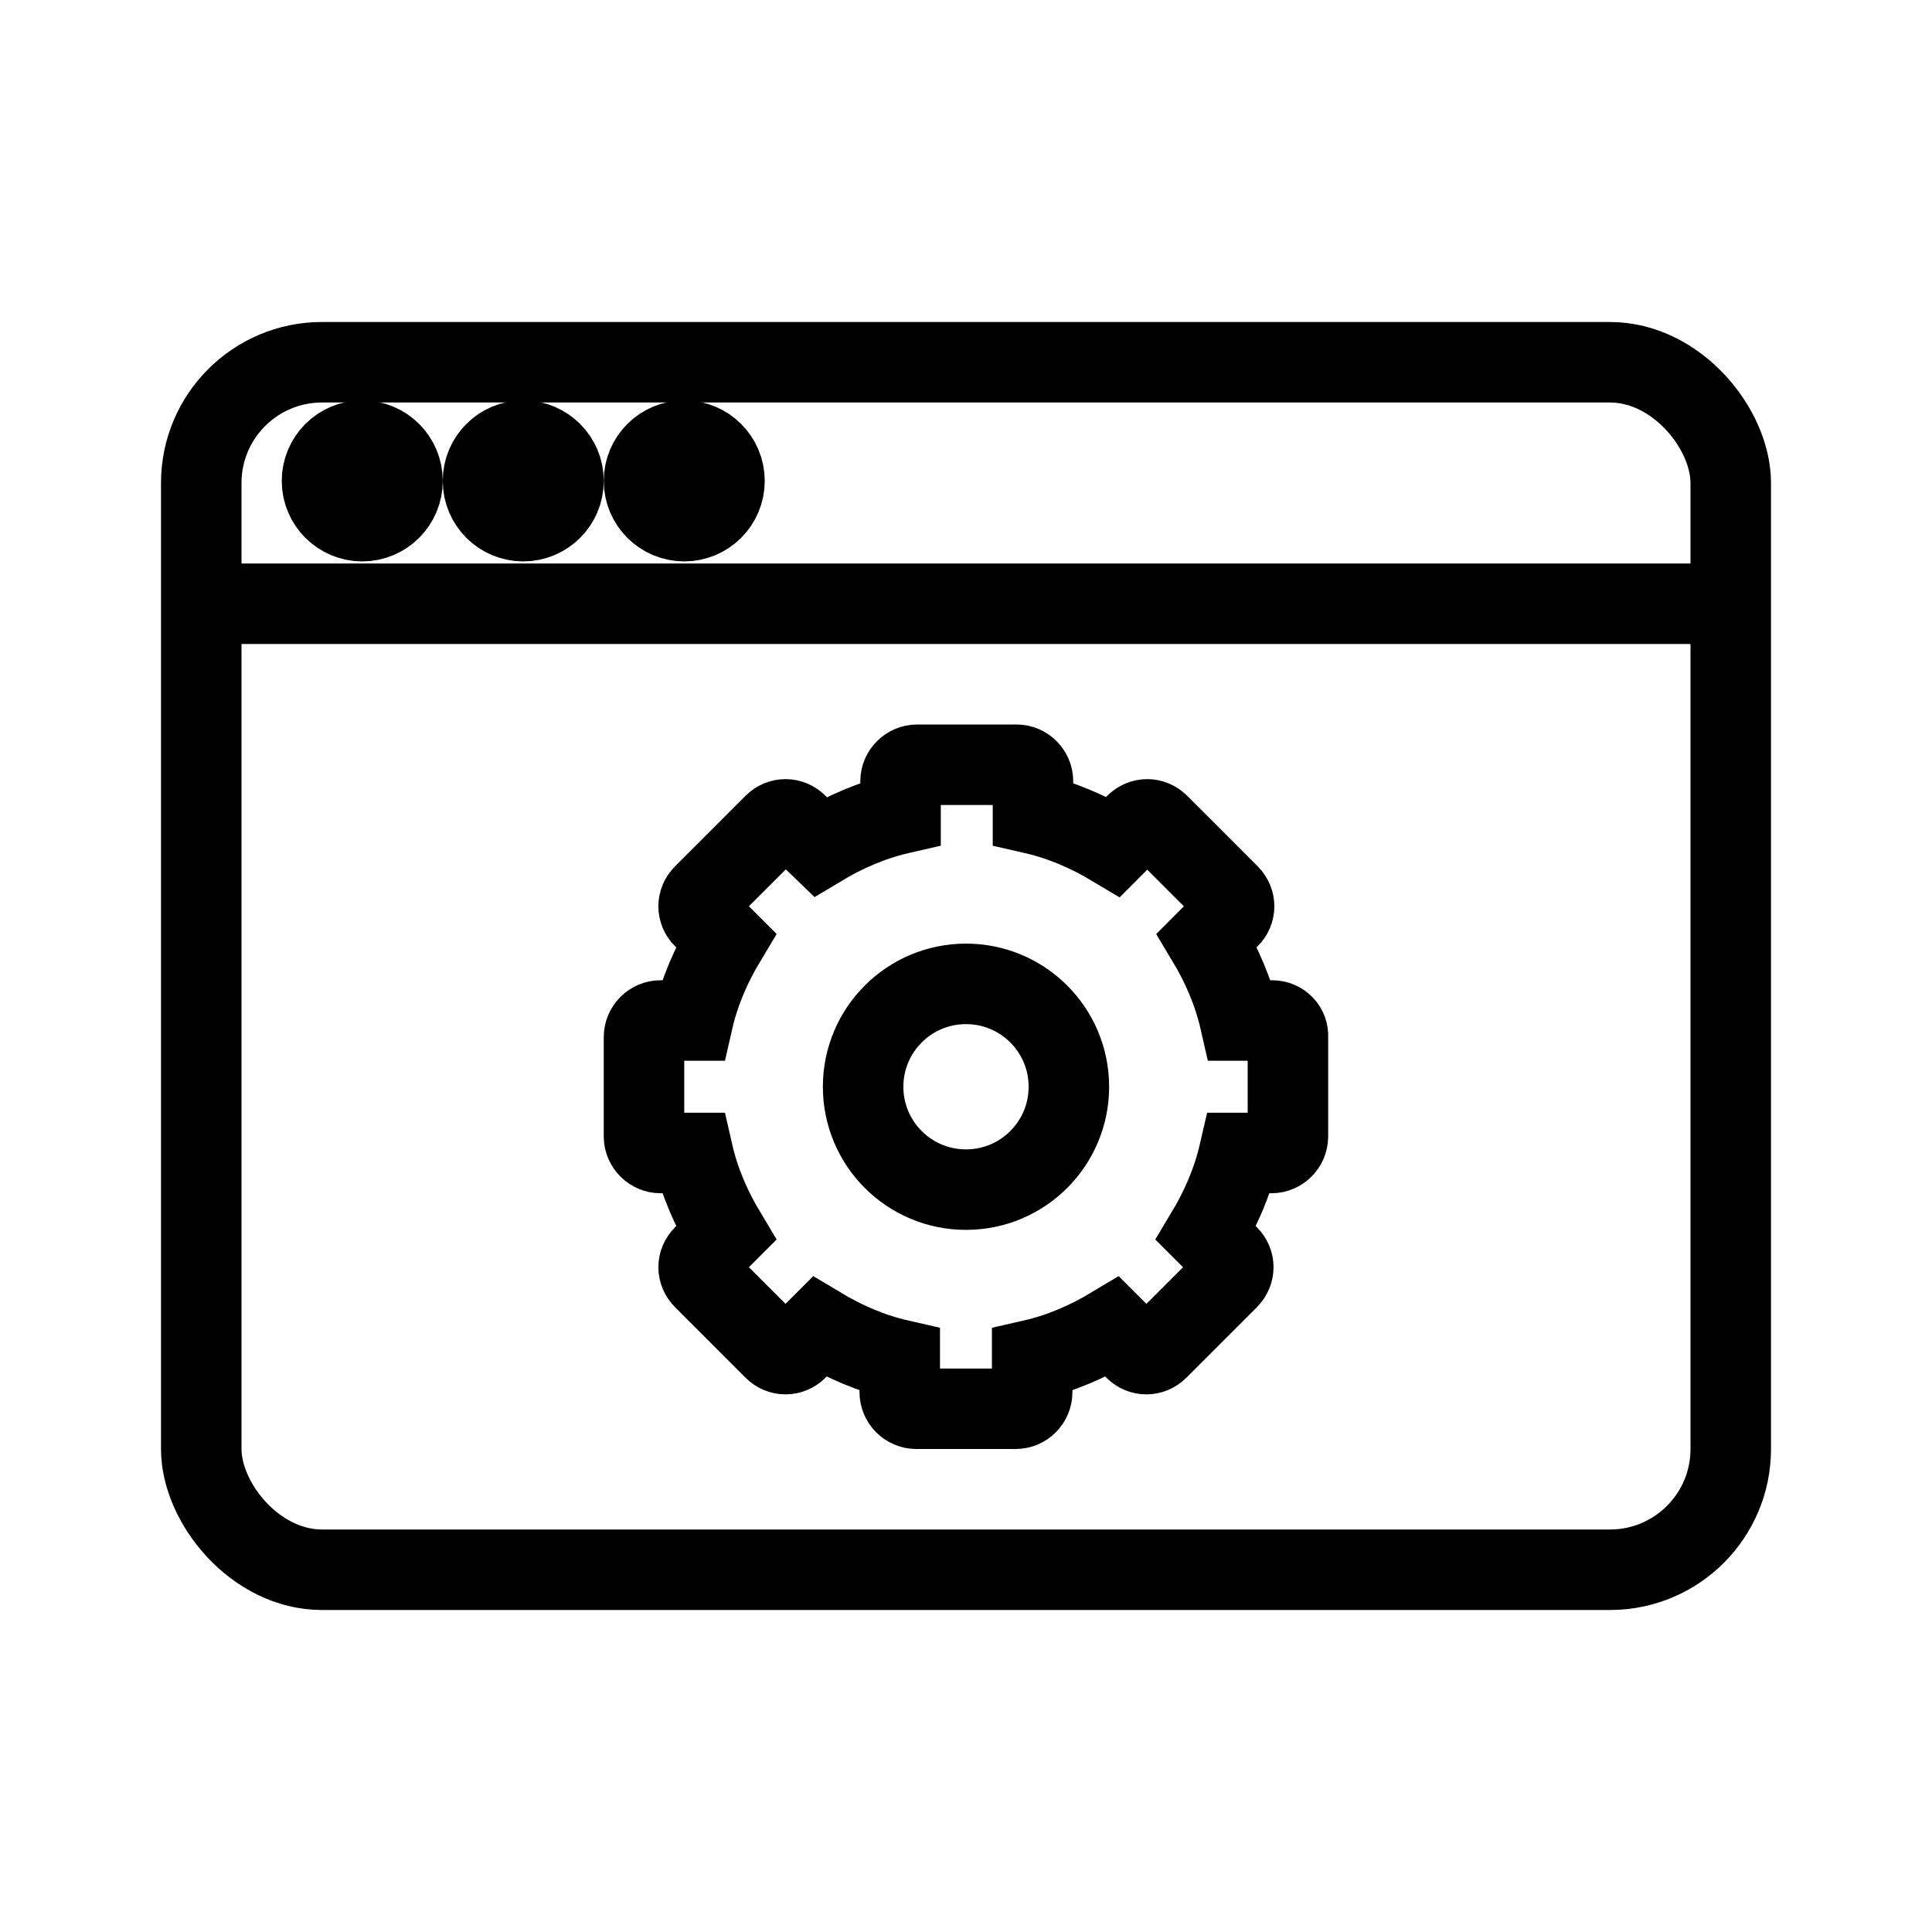 <svg viewBox="0 0 24 24" fill="none" xmlns="http://www.w3.org/2000/svg" stroke="currentColor"><rect x="2.5" y="4.5" width="19" height="15" rx="1.5"/><line x1="2.105" y1="7.5" x2="21.263" y2="7.5"/><circle cx="4.5" cy="5.974" r="0.5" fill="#282829"/><circle cx="6.5" cy="5.974" r="0.5" fill="#282829"/><circle cx="8.5" cy="5.974" r="0.5" fill="#282829"/><path d="M15.804 12.677H15.403C15.321 12.318 15.177 11.988 14.992 11.68L15.269 11.402C15.351 11.32 15.351 11.197 15.269 11.114L14.395 10.24C14.313 10.158 14.19 10.158 14.107 10.24L13.83 10.518C13.521 10.333 13.192 10.189 12.832 10.107V9.706C12.832 9.593 12.74 9.5 12.627 9.5H11.393C11.28 9.5 11.187 9.593 11.187 9.706V10.107C10.828 10.189 10.498 10.333 10.19 10.518L9.902 10.24C9.82 10.158 9.696 10.158 9.614 10.24L8.74 11.114C8.658 11.197 8.658 11.32 8.74 11.402L9.018 11.68C8.833 11.988 8.689 12.318 8.607 12.677H8.206C8.093 12.677 8 12.77 8 12.883V14.117C8 14.23 8.093 14.323 8.206 14.323H8.607C8.689 14.682 8.833 15.012 9.018 15.32L8.74 15.598C8.658 15.68 8.658 15.803 8.74 15.886L9.614 16.76C9.696 16.842 9.82 16.842 9.902 16.76L10.18 16.482C10.488 16.667 10.817 16.811 11.177 16.893V17.294C11.177 17.407 11.27 17.5 11.383 17.5H12.617C12.73 17.5 12.822 17.407 12.822 17.294V16.893C13.182 16.811 13.511 16.667 13.819 16.482L14.097 16.76C14.179 16.842 14.303 16.842 14.385 16.76L15.259 15.886C15.341 15.803 15.341 15.68 15.259 15.598L14.981 15.32C15.166 15.012 15.31 14.682 15.393 14.323H15.794C15.907 14.323 15.999 14.23 15.999 14.117V12.883C16.009 12.77 15.917 12.677 15.804 12.677Z" stroke-miterlimit="10"/><path d="M13.278 13.5C13.278 14.206 12.706 14.778 12 14.778C11.294 14.778 10.722 14.206 10.722 13.5C10.722 12.794 11.294 12.222 12 12.222C12.706 12.222 13.278 12.794 13.278 13.5Z"/></svg>
